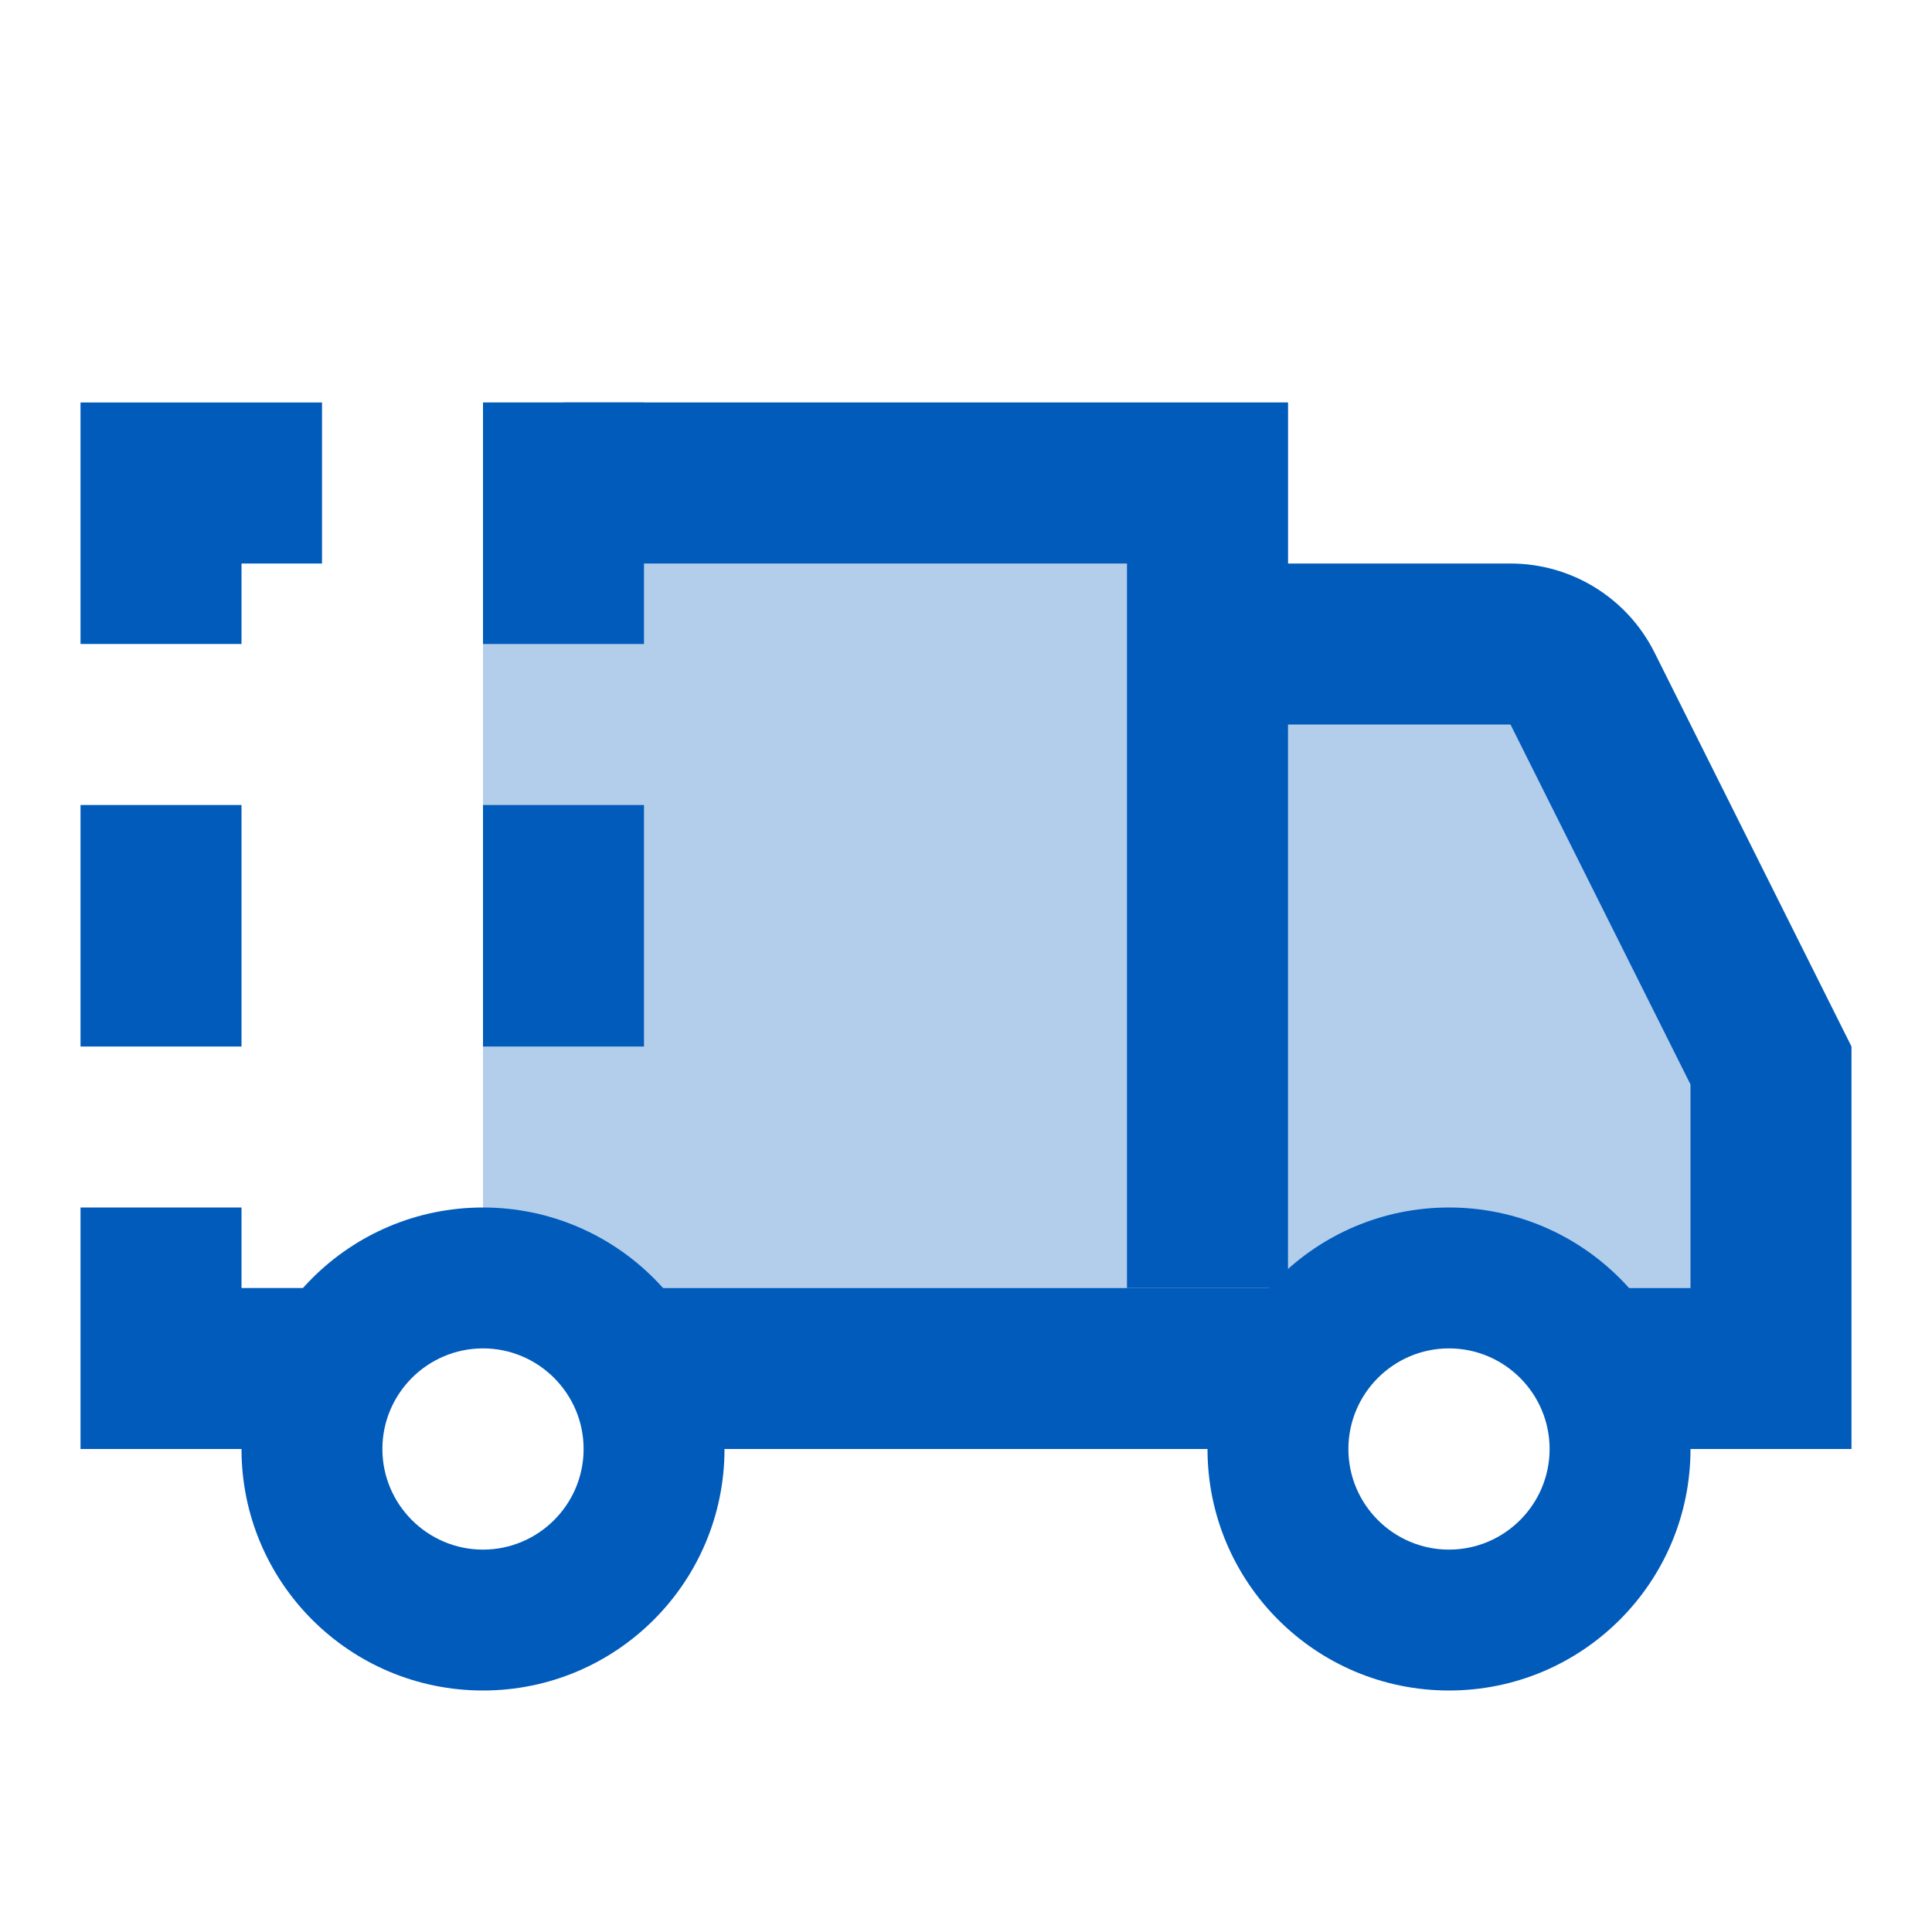 <svg width="40" height="40" viewBox="0 0 40 40" fill="none" xmlns="http://www.w3.org/2000/svg">
<path opacity="0.3" d="M36.667 26.667H10V8.333H26.667V13.333H31.667L36.667 21.667V26.667Z" fill="#015BBB"/>
<path d="M30 27.917C31.148 27.917 32.083 28.852 32.083 30C32.083 31.148 31.148 32.083 30 32.083C28.852 32.083 27.917 31.148 27.917 30C27.917 28.852 28.852 27.917 30 27.917ZM30 25C27.238 25 25 27.238 25 30C25 32.762 27.238 35 30 35C32.762 35 35 32.762 35 30C35 27.238 32.762 25 30 25ZM10 27.917C11.148 27.917 12.083 28.852 12.083 30C12.083 31.148 11.148 32.083 10 32.083C8.852 32.083 7.917 31.148 7.917 30C7.917 28.852 8.852 27.917 10 27.917ZM10 25C7.238 25 5 27.238 5 30C5 32.762 7.238 35 10 35C12.762 35 15 32.762 15 30C15 27.238 12.762 25 10 25Z" fill="#015BBB"/>
<path d="M38.333 30H33.333V26.667H35V22.453L31.273 15H25V11.667H31.273C32.537 11.667 33.69 12.38 34.255 13.51L38.333 21.667V30ZM13.333 26.667H26.667V30H13.333V26.667ZM10 16.667H13.333V21.667H10V16.667ZM10 8.333H13.333V13.333H10V8.333ZM1.667 16.667H5V21.667H1.667V16.667Z" fill="#015BBB"/>
<path d="M11.667 8.333V11.667H23.333V26.667H26.667V8.333H11.667Z" fill="#015BBB"/>
<path d="M1.667 8.333V13.333H5V11.667H6.667V8.333H1.667ZM5 25H1.667V30H6.667V26.667H5V25Z" fill="#015BBB"/>
</svg>
